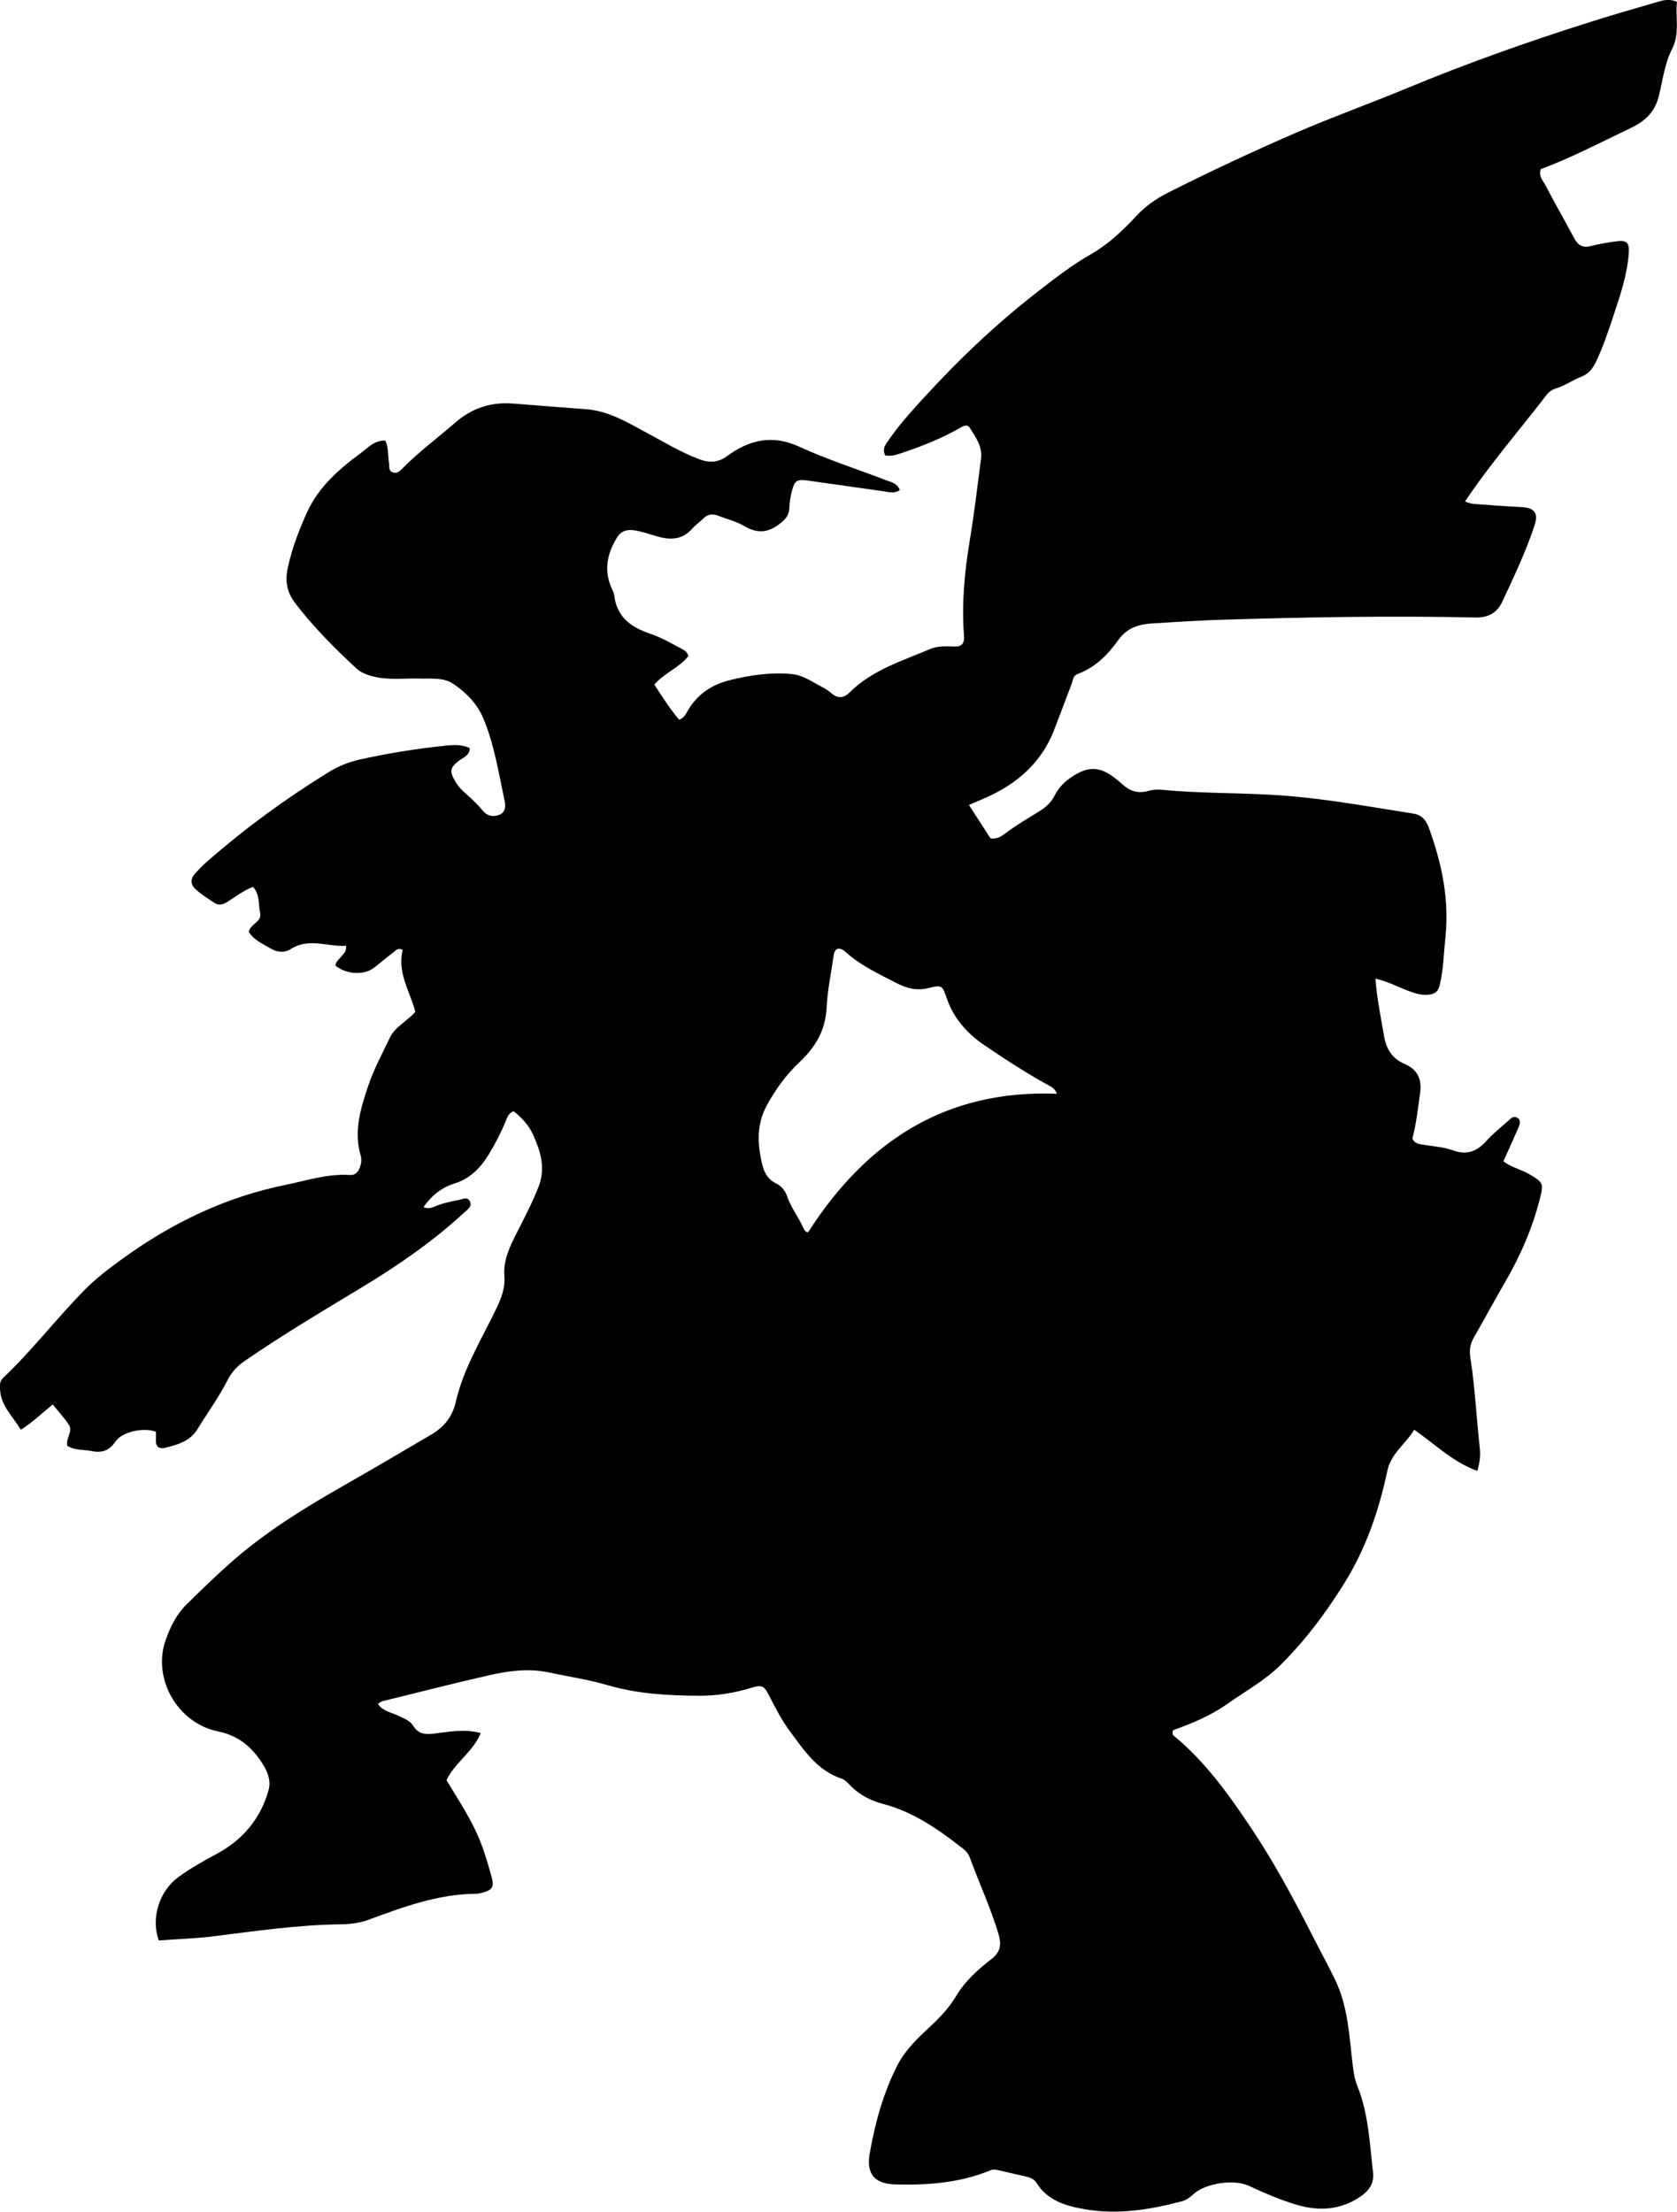 <?xml version="1.0" encoding="utf-8"?>
<!-- Generator: Adobe Illustrator 24.0.2, SVG Export Plug-In . SVG Version: 6.00 Build 0)  -->
<svg version="1.1" id="Layer_1" xmlns="http://www.w3.org/2000/svg" xmlns:xlink="http://www.w3.org/1999/xlink" x="0px" y="0px"
	 width="653.32" height="861.48" viewBox="0 0 653.32 861.48" style="enable-background:new 0 0 653.32 861.48;" xml:space="preserve">
<g>
	<path d="M147.21,663.69c2.04,2.89,5.05,3.23,7.53,4.43c2.26,1.09,4.8,1.84,6.18,4.04c1.97,3.12,4.39,3.55,7.98,3.13
		c5.86-0.7,11.83-1.99,18.39-0.24c-3.02,7.34-10,11.39-13.35,18.33c4.67,7.84,9.93,15.55,13.33,24.29c1.76,4.52,3.07,9.16,4.34,13.8
		c0.97,3.54,0.01,4.77-3.59,5.72c-0.8,0.21-1.63,0.45-2.45,0.45c-14.8,0.08-28.4,5.11-42,10.13c-3.48,1.28-7.14,1.72-10.79,1.77
		c-16.54,0.21-32.86,2.56-49.22,4.63c-7.23,0.91-14.55,1.13-21.71,1.65c-3.12-8.65,0.13-19.16,7.66-24.69
		c4.69-3.44,9.76-6.26,14.91-9.02c10.07-5.4,17.14-13.71,20.21-24.86c1.23-4.45-1.1-8.6-3.59-12.1c-3.92-5.51-8.92-9.28-16.06-10.74
		c-15.88-3.24-25.79-20.66-20.4-35.73c1.83-5.11,4.15-9.83,7.99-13.62c5.67-5.61,11.39-11.17,17.37-16.45
		c13.18-11.64,28.02-20.87,43.24-29.55c11.57-6.6,23.05-13.34,34.53-20.09c5.02-2.95,8.46-6.77,9.87-12.97
		c2.71-11.91,8.94-22.5,14.34-33.37c2.45-4.93,5.03-9.86,4.58-15.6c-0.51-6.49,2.34-11.91,5.12-17.41
		c2.92-5.78,5.94-11.52,8.27-17.59c2.76-7.17,0.6-13.94-2.3-20.22c-1.55-3.36-4.34-6.6-7.52-8.96c-2.01,0.75-2.46,2.4-3.08,3.92
		c-1.84,4.47-4.06,8.74-6.57,12.88c-3.21,5.29-7.32,9.46-13.4,11.35c-5.09,1.59-8.95,4.78-12.02,9.16c1.77,0.84,3.2,0.29,4.56-0.28
		c2.94-1.24,6.03-1.89,9.14-2.47c1.56-0.29,3.42-1.49,4.4,0.64c0.89,1.93-0.9,3-2.08,4.09c-12.15,11.24-25.65,20.59-39.81,29.15
		c-15.5,9.37-31.09,18.62-46.01,28.91c-2.79,1.92-5,4.31-6.55,7.38c-3.4,6.7-7.84,12.76-11.76,19.15
		c-2.88,4.68-7.76,6.03-12.63,7.22c-2.07,0.51-3.63-0.3-3.53-2.85c0.04-1.15,0.01-2.3,0.01-3.42c-4.73-1.81-13.17-0.07-15.82,3.88
		c-2.48,3.7-5.47,4.43-9.42,3.62c-3.06-0.63-6.35-0.17-9.26-2c-0.8-2.82,2.3-5.52,0.61-8.16c-1.78-2.76-4.08-5.19-6.31-7.98
		c-4.15,3.4-7.7,6.87-12.44,9.87c-3.1-5.25-7.86-9.31-8.09-15.87c-0.05-1.47-0.18-3,1.08-4.2c11.34-10.77,20.87-23.21,31.81-34.35
		c4.48-4.56,9.48-8.32,14.6-12.04c19.24-14,40.28-24.16,63.62-28.9c8.25-1.67,16.44-4.44,25.08-3.88c2.79,0.18,3.72-1.86,4.32-3.99
		c0.3-1.08,0.34-2.4,0.02-3.47c-2.85-9.53-0.08-18.34,2.91-27.29c2.18-6.53,5.49-12.48,8.38-18.65c2.05-4.38,6.69-6.39,9.98-10.17
		c-2.13-7.91-7.16-15.39-4.93-24.1c-2-1.02-2.84,0.36-3.79,1.08c-2.53,1.9-4.92,3.99-7.44,5.9c-3.94,3-10.77,2.57-14.97-0.86
		c0.1-1.68,1.53-2.49,2.39-3.68c0.75-1.05,2.02-1.81,1.75-4.05c-7.16,0.51-14.45-3.31-21.62,1.32c-2.35,1.52-5.17,1.25-7.65-0.2
		c-3.12-1.83-6.57-3.26-8.6-6.48c0.39-3.24,5.22-3.77,4.38-7.46c-0.75-3.31,0.03-7.06-2.78-10.13c-3.77,1.42-6.86,3.93-10.19,5.97
		c-1.79,1.1-3.24,1.32-5.03,0.14c-2.37-1.56-4.74-3.09-6.89-4.95c-2.38-2.07-2.37-4.25-0.32-6.48c1.35-1.47,2.73-2.94,4.23-4.25
		c14.92-13.1,30.91-24.78,47.8-35.19c3.61-2.23,7.8-3.89,11.94-4.82c10.72-2.4,21.59-4.13,32.52-5.32c3.38-0.37,6.91-0.77,10.4,0.86
		c-0.05,2.83-2.36,3.54-3.99,4.74c-3.55,2.62-4.02,4.17-1.85,7.91c0.91,1.57,2.06,3.08,3.41,4.28c2.62,2.33,5.21,4.67,7.44,7.38
		c1.71,2.08,3.87,2.59,6.28,1.75c2.63-0.92,2.74-3.31,2.29-5.45c-2.33-10.89-4-22.01-8.35-32.31c-2.34-5.54-6.65-10-11.73-13.38
		c-3.81-2.53-8.29-1.87-12.6-2.01c-6.61-0.21-13.3,0.85-19.82-1.17c-1.95-0.6-3.76-1.39-5.25-2.78
		c-8.55-7.93-16.79-16.17-23.88-25.47c-3.08-4.04-3.99-8.33-2.88-13.57c1.6-7.58,4.36-14.71,7.48-21.65
		c4.41-9.81,12.35-16.84,20.87-23.1c2.86-2.1,5.36-5.14,9.68-4.95c1.37,2.83,0.9,5.89,1.45,8.76c0.24,1.25-0.33,2.82,1.24,3.52
		c1.68,0.75,2.91-0.34,3.95-1.4c6.31-6.45,13.58-11.77,20.35-17.68c6.66-5.82,13.98-8.32,22.89-7.62c9.46,0.75,18.92,1.5,28.39,2.2
		c8.63,0.64,15.79,5,23.09,8.91c6.89,3.69,13.55,7.79,20.92,10.56c3.91,1.47,7.43,1.32,10.8-1.17c8.65-6.4,17.73-8.49,28.03-3.77
		c11.05,5.07,22.66,8.77,34,13.14c1.92,0.74,4.3,1.05,5.32,3.82c-2.1,1.5-4.4,0.74-6.56,0.44c-9.73-1.34-19.43-2.8-29.16-4.13
		c-4.45-0.61-5.24-0.07-6.34,4.15c-0.54,2.08-0.89,4.26-0.96,6.41c-0.1,2.96-1.54,4.56-3.89,6.35c-4.63,3.54-8.77,3.71-13.73,0.78
		c-3.11-1.84-6.79-2.7-10.2-4.04c-2.27-0.89-4.17-0.5-5.89,1.29c-1.27,1.32-2.89,2.31-4.07,3.69c-3.83,4.48-8.58,4.58-13.7,3.12
		c-3.04-0.86-5.99-1.98-9.17-2.41c-2.81-0.37-4.98,0.38-6.44,2.74c-3.79,6.09-5.26,12.49-2.33,19.41c0.45,1.07,1.06,2.14,1.19,3.26
		c1.01,8.37,6.53,12.39,13.89,14.85c4.28,1.43,8.19,3.71,12.17,5.8c1.19,0.63,2.35,1.25,2.85,2.92c-3.54,4.52-9.37,6.59-13.28,11.14
		c3.18,4.91,6.17,9.59,9.67,13.7c2.14-0.91,2.68-2.41,3.41-3.66c3.67-6.27,9.25-9.98,16.11-11.72c7.94-2,16-3.17,24.26-2.44
		c4.52,0.4,8.02,3.08,11.84,5.03c1.33,0.67,2.62,1.51,3.74,2.49c2.53,2.22,4.9,1.79,7.06-0.37c8.78-8.75,20.42-12.22,31.37-16.9
		c2.87-1.23,6.2-1.07,9.39-0.96c2.96,0.11,4.01-1.2,3.77-4.33c-0.92-12.16,0.15-24.21,2.14-36.25c1.79-10.84,3.11-21.75,4.51-32.65
		c0.6-4.64-2.09-8.31-4.37-11.93c-1.2-1.91-3.05-0.39-4.43,0.37c-6.72,3.74-13.81,6.62-21.09,9.06c-2.35,0.79-4.68,1.78-7.42,1.31
		c-1.48-2.77,0.45-4.71,1.8-6.66c4.09-5.89,8.93-11.15,13.78-16.43c13.86-15.14,28.76-29.15,45.02-41.66
		c6.2-4.77,12.44-9.61,19.21-13.45c6.98-3.96,12.59-9.28,17.9-14.99c3.61-3.89,7.92-6.9,12.37-9.14c16.34-8.22,32.9-16,49.71-23.28
		c14.36-6.21,29.06-11.48,43.49-17.47c23.07-9.56,46.6-17.93,70.42-25.47c8.72-2.76,17.51-5.34,26.31-7.87
		c2.51-0.72,5.1-1.74,8.43-0.26c-0.78,5.98,1.31,12.08-1.98,18.49c-2.74,5.35-3.55,11.73-4.97,17.71
		c-1.48,6.27-4.9,9.99-11.02,12.91c-11.69,5.57-23.15,11.6-35.12,16.06c-0.9,2.83,0.92,4.5,1.86,6.3
		c3.61,6.93,7.51,13.71,11.19,20.61c1.45,2.71,3.26,3.86,6.43,3.04c3.38-0.87,6.85-1.45,10.31-1.89c3.74-0.47,4.78,0.68,4.52,4.5
		c-0.58,8.56-3.36,16.61-6.02,24.65c-1.98,5.98-3.99,11.95-6.7,17.67c-1.29,2.71-2.84,4.79-5.68,5.91c-3.4,1.34-6.43,3.5-9.96,4.6
		c-1.45,0.45-2.72,1.28-3.66,2.51c-10.52,13.7-21.9,26.76-31.78,41.52c2.66,1.29,5.49,1.03,8.15,1.29c4.64,0.45,9.31,0.6,13.96,0.91
		c5.05,0.34,6.53,2.45,4.97,7.14c-3.41,10.27-8.05,20.03-12.62,29.82c-2.08,4.45-5.7,6.15-10.51,6.04
		c-33.3-0.73-66.58-0.12-99.86,0.92c-8.65,0.27-17.3,0.89-25.94,1.39c-5.3,0.31-9.83,1.71-13.25,6.51
		c-4.05,5.7-9.03,10.69-15.87,13.21c-1.77,0.66-1.71,2.32-2.22,3.65c-2.4,6.2-4.66,12.45-7.1,18.62
		c-4.52,11.41-12.85,19.23-23.66,24.6c-2.94,1.46-6.01,2.68-9.31,4.13c2.94,4.57,5.7,8.84,8.37,12.99c2.47,0.44,4.2-0.72,5.75-1.89
		c4.26-3.23,8.87-5.9,13.4-8.71c2.44-1.52,4.46-3.33,5.81-5.98c1.36-2.68,3.35-4.99,5.84-6.75c7.55-5.33,12.49-5.1,20.35,2.07
		c3.26,2.97,6.26,3.9,10.31,2.81c1.58-0.43,3.33-0.65,4.95-0.49c16.09,1.58,32.28,1.09,48.39,2.34c16.8,1.31,33.32,4.37,49.92,6.96
		c3.55,0.55,5.11,2.85,6.17,5.77c4.96,13.74,7.92,27.77,6.35,42.51c-0.65,6.11-0.75,12.26-2.17,18.32
		c-0.62,2.65-1.75,3.62-4.22,3.92c-2.95,0.36-5.56-0.52-8.24-1.54c-3.97-1.51-7.76-3.58-12.62-4.68c0.6,7.94,2.11,15.05,3.32,22.22
		c0.86,5.09,3.05,8.84,8.1,11.03c4.67,2.02,6.75,5.53,5.98,11.21c-0.83,6.09-1.52,12.19-3.01,17.8c0.81,1.84,2.16,2.07,3.47,2.3
		c4.1,0.74,8.4,0.9,12.25,2.29c5.57,2.02,9.46,0.44,13.17-3.7c2.54-2.84,5.61-5.21,8.44-7.79c0.99-0.9,2.07-2.05,3.47-1.21
		c1.68,1,1.04,2.65,0.45,4.01c-1.84,4.27-3.78,8.5-5.79,12.99c3.06,2.36,6.89,3.13,10.14,5.05c5.15,3.04,5.59,3.43,4.18,9.08
		c-2.91,11.69-7.67,22.64-13.73,33.05c-4.18,7.19-8.12,14.51-12.25,21.73c-1.41,2.46-1.63,4.99-1.2,7.71
		c1.84,11.69,2.36,23.52,3.68,35.27c0.3,2.64-0.01,5.26-0.95,8.71c-9.51-3.41-16.31-10.27-24.62-16.06
		c-3.22,5.48-9,9.08-10.49,16.12c-3.29,15.5-8.33,30.24-16.89,43.93c-7.21,11.53-15.18,22.2-24.82,31.71
		c-6.1,6.02-13.59,10.09-20.5,14.98c-6.58,4.65-13.9,7.71-21.26,10.31c-0.24,0.96-0.3,1.67,0.28,2.14
		c12.25,10.05,21.34,22.8,30.04,35.78c8.98,13.41,16.64,27.63,23.96,42.03c2.94,5.77,6.06,11.45,8.88,17.29
		c5.15,10.67,5.49,22.19,6.89,33.55c0.32,2.61,0.7,5.12,1.73,7.68c4.36,10.79,4.83,22.37,6.14,33.76c0.5,4.31-1.61,7.23-5.06,9.54
		c-7.63,5.11-15.85,5.63-24.39,3.17c-6.57-1.89-12.82-4.67-19.03-7.51c-5.77-2.64-16.78-0.99-21.44,3.25
		c-1.37,1.25-2.72,2.33-4.6,2.83c-12.34,3.25-24.8,5.29-37.55,3.11c-7.46-1.27-14.66-3.28-19.05-10.33
		c-0.97-1.56-2.58-2.07-4.2-2.46c-3.72-0.9-7.46-1.69-11.19-2.55c-0.84-0.19-1.63-0.23-2.44,0.1c-11.92,4.97-24.48,5.87-37.17,5.55
		c-7.98-0.2-11.35-4.09-9.99-11.9c2.09-12.01,5.31-23.78,10.89-34.66c3.05-5.95,8.02-10.61,12.9-15.15
		c3.81-3.54,7.31-7.29,9.97-11.78c3.47-5.85,8.51-10.27,13.76-14.35c3.52-2.74,3.86-5.69,2.69-9.65
		c-3.04-10.24-7.56-19.9-11.21-29.9c-0.52-1.43-1.5-2.53-2.73-3.49c-9.49-7.4-19.21-14.28-31.16-17.37
		c-5.01-1.3-9.59-3.8-13.22-7.73c-0.78-0.84-1.73-1.73-2.77-2.07c-9.56-3.16-14.71-11.09-20.25-18.57
		c-3.18-4.29-5.61-9.04-8.03-13.79c-2.04-4-2.91-4.25-7.06-3c-6.57,2-13.36,3.09-20.18,3.06c-12.01-0.05-24.12-0.73-35.65-4.11
		c-7.56-2.22-15.23-3.33-22.85-4.96c-7.83-1.67-15.65-0.67-23.29,1.07c-13.96,3.18-27.83,6.73-41.73,10.15
		C148.4,662.81,148.02,663.19,147.21,663.69z M326.15,369.61c-1.07,0.8-1.25,1.6-1.36,2.43c-0.95,6.76-2.41,13.5-2.74,20.29
		c-0.42,8.79-4.21,15.36-10.46,21.26c-5.19,4.9-9.48,10.71-12.9,17.05c-3.5,6.47-3.7,13.22-2.31,20.36
		c0.84,4.31,1.8,7.95,6.12,10.05c1.91,0.93,3.41,2.73,4.12,4.86c1.5,4.47,4.49,8.16,6.36,12.43c0.42,0.97,1.04,1.71,1.86,1.62
		c22.72-35.46,53.63-55.61,96.88-53.92c-0.58-1.9-1.98-2.61-3.2-3.28c-8.62-4.73-16.85-10.09-24.97-15.61
		c-6.63-4.5-11.86-10.27-14.55-17.86c-1.86-5.24-1.73-5.83-7.21-4.45c-4.62,1.17-8.51,0.14-12.44-1.88
		c-6.95-3.58-14.09-6.86-19.97-12.21C328.48,369.94,327.51,369.34,326.15,369.61z"/>
</g>
</svg>
